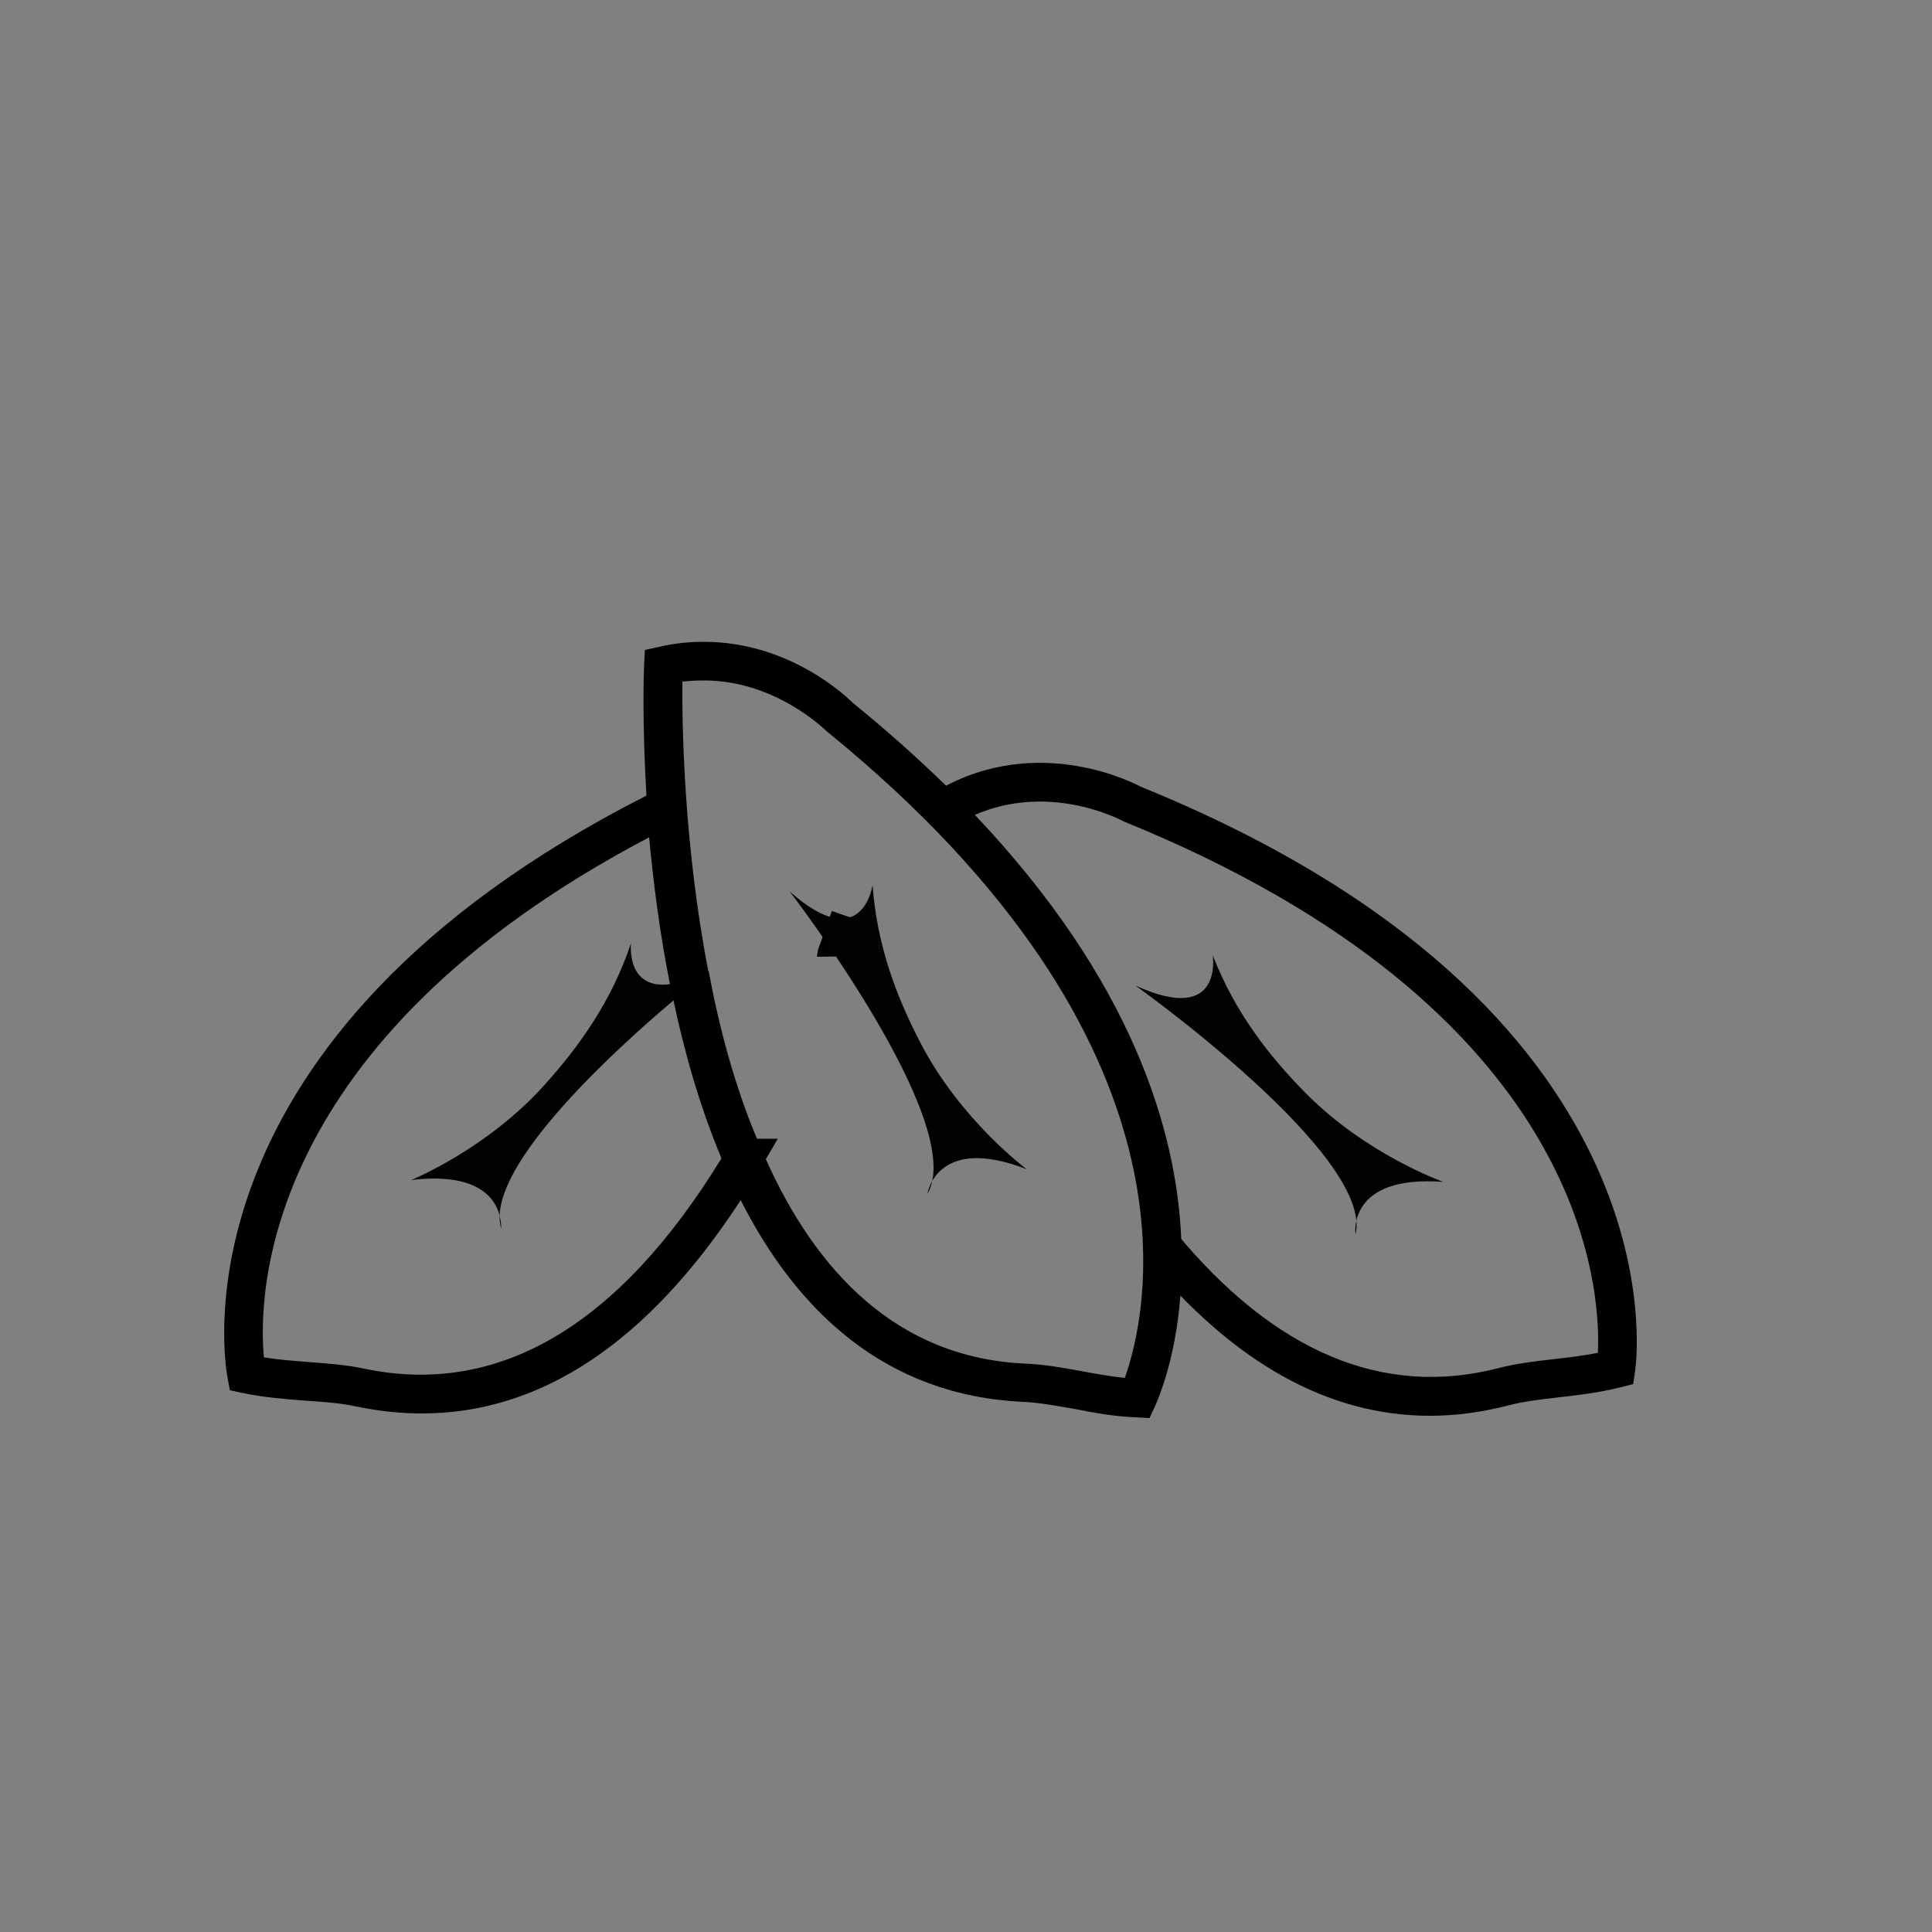 <?xml version="1.0" encoding="utf-8"?>
<!-- Generator: Adobe Illustrator 16.0.0, SVG Export Plug-In . SVG Version: 6.00 Build 0)  -->
<!DOCTYPE svg PUBLIC "-//W3C//DTD SVG 1.1//EN" "http://www.w3.org/Graphics/SVG/1.1/DTD/svg11.dtd">
<svg version="1.1" id="Layer_1" xmlns="http://www.w3.org/2000/svg" xmlns:xlink="http://www.w3.org/1999/xlink" x="0px" y="0px"
	 width="50px" height="50px" viewBox="0 0 50 50" enable-background="new 0 0 50 50" xml:space="preserve">
<rect x="0" y="0" width="50" height="50" fill="#808080" stroke="none"/>
<g>
	<g>
		<g>
			<path d="M20.13,29.47L19.82,30l-0.141,0.23c-0.17,0.29-0.34,0.56-0.51,0.83c-2.39,3.67-5.16,5.52-8.25,5.52
				c-0.55,0-1.12-0.06-1.7-0.18c-0.399-0.09-0.84-0.12-1.3-0.15c-0.52-0.04-1.07-0.08-1.64-0.2l-0.33-0.07L5.89,35.66
				C5.82,35.29,4.35,26.88,16.73,20.59c0.109-0.06,0.21-0.12,0.319-0.17l0.44,0.9c-0.24,0.12-0.471,0.24-0.69,0.35
				C6.73,26.96,6.68,33.57,6.83,35.13c0.39,0.06,0.78,0.09,1.17,0.12c0.49,0.04,0.96,0.07,1.42,0.17c3.48,0.73,6.59-1.1,9.25-5.44
				v-0.01c0.01-0.01,0.01-0.02,0.021-0.03l-0.03-0.08l0.229-0.24l0.36,0.34v-0.49H20.13z"/>
		</g>
		<g>
			<path d="M22.108,24.924l-0.456-0.169L21.14,24.76l0.031-0.184c0.129-0.346,0.247-0.683,0.356-0.999l0.945,0.326
				C22.361,24.227,22.239,24.57,22.108,24.924z"/>
		</g>
		<g>
			<path fill="#FFFFFF" stroke="#000000" stroke-miterlimit="10" d="M9.741,36.185"/>
		</g>
		<g>
			<path fill="#FFFFFF" stroke="#000000" stroke-miterlimit="10" d="M7.622,35.205"/>
		</g>
		<g>
			<path fill="#020202" d="M12.97,31.8c-0.029-0.11-0.04-0.22-0.04-0.34C12.98,31.66,12.97,31.8,12.97,31.8z"/>
			<path fill="#020202" d="M18.34,25.13c-0.1,0.08-0.439,0.35-0.91,0.76c-1.54,1.3-4.449,3.98-4.5,5.57
				c-0.109-0.44-0.56-1.13-2.29-0.92c0,0,1.95-0.79,3.45-2.46c0.9-1,1.74-2.17,2.24-3.67c0,0-0.14,1.21,1.01,1.06
				c0.25-0.03,0.58-0.14,0.99-0.34H18.34z"/>
		</g>
	</g>
	<g>
		<g>
			<path d="M37.003,36.64c-2.63,0-5.094-1.377-7.349-4.112l0.771-0.636c2.559,3.103,5.374,4.286,8.359,3.514
				c0.462-0.121,0.933-0.175,1.432-0.232c0.372-0.043,0.755-0.087,1.137-0.162c0.08-1.661-0.305-8.891-12.262-13.749
				c-0.137-0.071-2.197-1.156-4.294,0.041l-0.058-0.102l-0.568,0.173c-0.076-0.25-0.109-0.393-0.109-0.393l-0.083-0.362l0.322-0.186
				c2.589-1.481,5.112-0.133,5.219-0.075c14.009,5.688,12.851,14.748,12.795,15.131l-0.049,0.33l-0.324,0.082
				c-0.56,0.141-1.095,0.203-1.611,0.262c-0.463,0.053-0.899,0.104-1.295,0.207C38.349,36.551,37.67,36.64,37.003,36.64z"/>
		</g>
		<g>
			<path fill="#FFFFFF" stroke="#000000" stroke-miterlimit="10" d="M38.498,36.185"/>
		</g>
		<g>
			<path fill="#FFFFFF" stroke="#000000" stroke-miterlimit="10" d="M40.567,35.113"/>
		</g>
		<g>
			<path fill="#020202" d="M37.35,30.587c0,0.001-1.99-0.706-3.563-2.301c-0.944-0.957-1.831-2.091-2.403-3.568
				c0,0,0.297,1.838-2.001,0.787c0,0,6.188,4.402,5.697,6.444C35.079,31.949,34.846,30.399,37.35,30.587z"/>
		</g>
	</g>
	<g>
		<g>
			<path d="M30.57,32.05c-0.12-2.78-1.261-6.66-5.34-10.96c-0.24-0.25-0.49-0.5-0.74-0.75c-0.73-0.71-1.53-1.43-2.42-2.15
				c-0.061-0.06-1.561-1.58-3.851-1.58c-0.39,0-0.779,0.04-1.16,0.13l-0.369,0.08l-0.021,0.39c-0.01,0.19-0.05,1.51,0.061,3.38
				c0.02,0.34,0.039,0.7,0.069,1.08c0.11,1.16,0.271,2.46,0.54,3.8c0.03,0.14,0.05,0.28,0.09,0.42c0.29,1.37,0.69,2.77,1.24,4.08
				v0.01c0.15,0.37,0.32,0.73,0.5,1.08c1.45,2.86,3.74,5.06,7.32,5.22c0.41,0.02,0.84,0.1,1.3,0.18c0.51,0.1,1.04,0.2,1.62,0.22
				l0.34,0.02l0.14-0.3c0.051-0.12,0.53-1.16,0.66-2.87C30.59,33.08,30.6,32.59,30.57,32.05z M29.11,35.66
				c-0.391-0.04-0.771-0.11-1.15-0.18c-0.49-0.09-0.95-0.17-1.43-0.19c-3.33-0.15-5.42-2.41-6.71-5.29
				c-0.09-0.17-0.16-0.35-0.23-0.53c-0.58-1.38-0.979-2.88-1.25-4.34h-0.01c-0.64-3.31-0.68-6.41-0.67-7.49
				c0.189-0.02,0.37-0.03,0.56-0.03c1.851,0,3.12,1.27,3.181,1.32C31.41,27.07,29.67,34.09,29.11,35.66z"/>
		</g>
		<g>
			<path fill="#FFFFFF" stroke="#000000" stroke-miterlimit="10" d="M26.032,35.948"/>
		</g>
		<g>
			<path fill="#FFFFFF" stroke="#000000" stroke-miterlimit="10" d="M28.324,35.529"/>
		</g>
		<g>
			<path fill="#020202" d="M26.572,30.26c0,0.001-1.698-1.256-2.735-3.242c-0.625-1.191-1.141-2.536-1.255-4.114
				c0,0-0.254,1.844-2.145,0.167c0,0,4.629,6.018,3.564,7.827C24.002,30.898,24.229,29.348,26.572,30.26z"/>
		</g>
	</g>
</g>
</svg>
